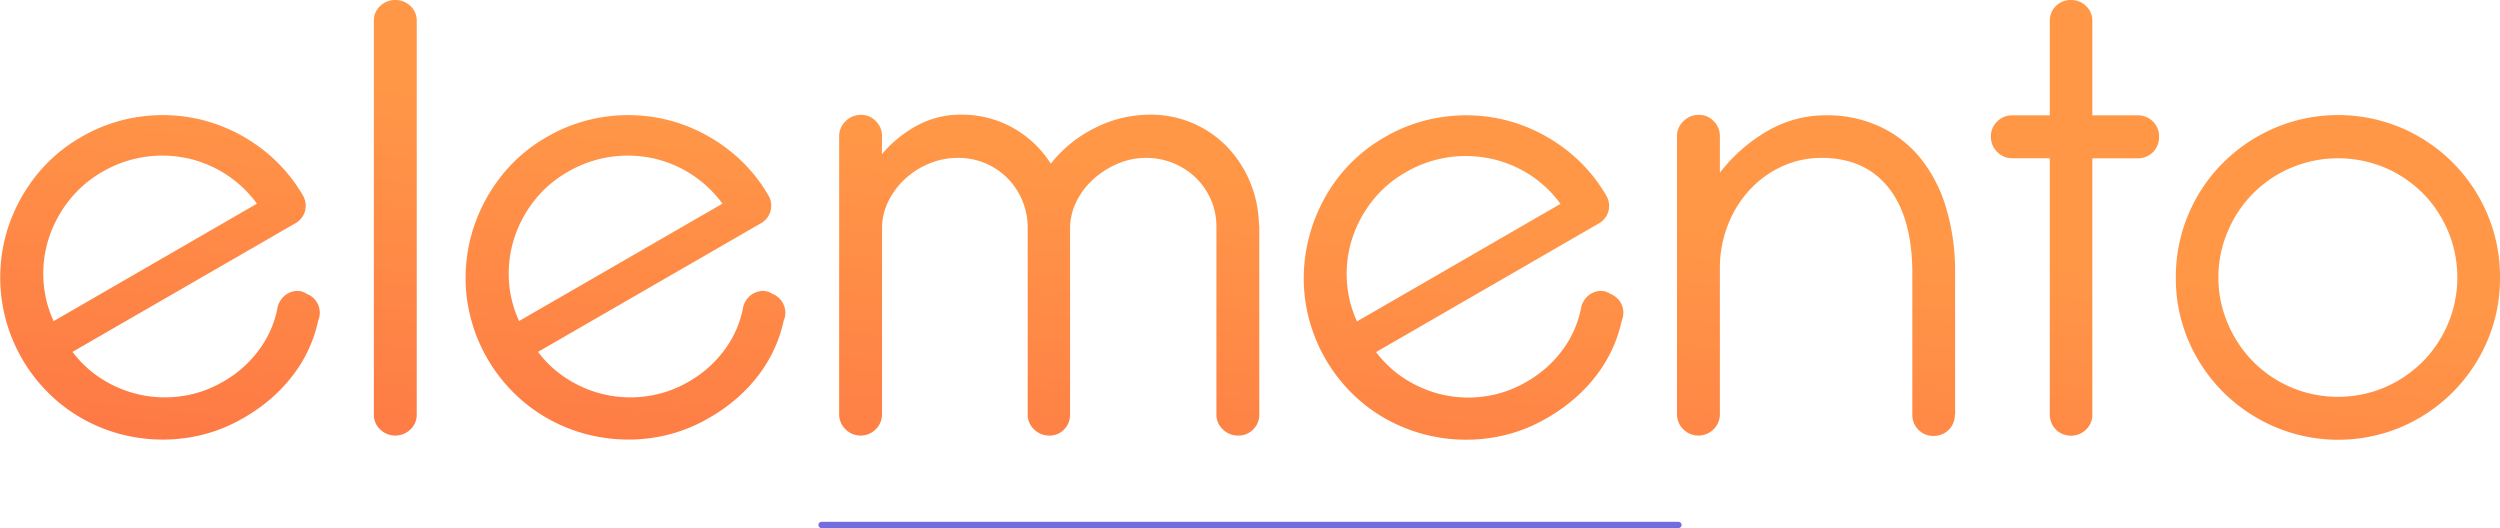 <svg id="Layer_1" data-name="Layer 1" xmlns="http://www.w3.org/2000/svg" xmlns:xlink="http://www.w3.org/1999/xlink" width="792.82" height="167.48" viewBox="0 0 792.82 167.48"><defs><style>.cls-1{fill:url(#linear-gradient);}.cls-2{fill:url(#linear-gradient-2);}.cls-3{fill:url(#linear-gradient-3);}.cls-4{fill:url(#linear-gradient-4);}.cls-5{fill:url(#linear-gradient-5);}.cls-6{fill:url(#linear-gradient-6);}.cls-7{fill:url(#linear-gradient-7);}.cls-8{fill:url(#linear-gradient-8);}.cls-9{fill:none;stroke:#736be0;stroke-linecap:round;stroke-miterlimit:10;stroke-width:2px;}</style><linearGradient id="linear-gradient" x1="147.42" y1="522.1" x2="160.53" y2="399.34" gradientUnits="userSpaceOnUse"><stop offset="0" stop-color="#fe7845"/><stop offset="1" stop-color="#ff9747"/></linearGradient><linearGradient id="linear-gradient-2" x1="218.81" y1="529.72" x2="231.92" y2="406.96" xlink:href="#linear-gradient"/><linearGradient id="linear-gradient-3" x1="293.39" y1="537.69" x2="306.5" y2="414.93" xlink:href="#linear-gradient"/><linearGradient id="linear-gradient-4" x1="425.76" y1="551.82" x2="438.87" y2="429.06" xlink:href="#linear-gradient"/><linearGradient id="linear-gradient-5" x1="556.17" y1="565.75" x2="569.28" y2="442.99" xlink:href="#linear-gradient"/><linearGradient id="linear-gradient-6" x1="666.21" y1="577.5" x2="679.32" y2="454.74" xlink:href="#linear-gradient"/><linearGradient id="linear-gradient-7" x1="742.75" y1="585.68" x2="755.86" y2="462.92" xlink:href="#linear-gradient"/><linearGradient id="linear-gradient-8" x1="829.9" y1="594.99" x2="843.01" y2="472.23" xlink:href="#linear-gradient"/></defs><title>Logo_SVG</title><path class="cls-1" d="M125.17,490.46a35.21,35.21,0,0,0,9.81,8.91,37.64,37.64,0,0,0,12,4.76,37.18,37.18,0,0,0,13,.34A35.75,35.75,0,0,0,172.78,500a36.23,36.23,0,0,0,11.91-10.68,32.61,32.61,0,0,0,5.6-13.39,7.54,7.54,0,0,1,2.15-3.29,6.64,6.64,0,0,1,3-1.41,5.25,5.25,0,0,1,4,.82,6.53,6.53,0,0,1,3.47,3.1,6.45,6.45,0,0,1,.18,5.39,43.16,43.16,0,0,1-7.44,16.56,49.07,49.07,0,0,1-6.9,7.6,54.14,54.14,0,0,1-9.33,6.7,49.75,49.75,0,0,1-19.37,6.5,52.48,52.48,0,0,1-19.66-1.36,51.33,51.33,0,0,1-17.75-8.62,51.71,51.71,0,0,1-20-34.72A51.79,51.79,0,0,1,104,453.53a52.85,52.85,0,0,1,8.66-17.7,49.72,49.72,0,0,1,15.31-13.52,50.54,50.54,0,0,1,19.29-6.52,51.7,51.7,0,0,1,19.61,1.26,52.34,52.34,0,0,1,17.7,8.54,50.25,50.25,0,0,1,13.6,15.14,6.49,6.49,0,0,1,.76,5,6.34,6.34,0,0,1-3.17,4Zm58.49-47A37.07,37.07,0,0,0,161.3,429a38,38,0,0,0-13.46-.33,37.28,37.28,0,0,0-13.23,4.71A36.64,36.64,0,0,0,124,442.54a38.21,38.21,0,0,0-6.32,11.82,36.37,36.37,0,0,0-1.72,13.2,35.27,35.27,0,0,0,3.23,13.15Z" transform="translate(-102.18 -378.87)"/><path class="cls-2" d="M234.34,510.31a6.36,6.36,0,0,1-2,4.75,6.91,6.91,0,0,1-9.6,0,6.36,6.36,0,0,1-2-4.75V385.56a6.33,6.33,0,0,1,2-4.8,7,7,0,0,1,9.6,0,6.33,6.33,0,0,1,2,4.8Z" transform="translate(-102.18 -378.87)"/><path class="cls-3" d="M272.8,490.46a35.21,35.21,0,0,0,9.81,8.91,37.55,37.55,0,0,0,12,4.76,37.13,37.13,0,0,0,13,.34A35.8,35.8,0,0,0,320.41,500a36.43,36.43,0,0,0,11.91-10.68,32.61,32.61,0,0,0,5.6-13.39,7.46,7.46,0,0,1,2.15-3.29,6.64,6.64,0,0,1,3-1.41,5.25,5.25,0,0,1,4,.82,6.39,6.39,0,0,1,3.65,8.49,43.56,43.56,0,0,1-7.44,16.56,49.07,49.07,0,0,1-6.9,7.6,53.84,53.84,0,0,1-9.34,6.7,49.66,49.66,0,0,1-19.36,6.5A52.46,52.46,0,0,1,288,516.52a51.25,51.25,0,0,1-17.75-8.62,51.71,51.71,0,0,1-20.05-34.72,51.79,51.79,0,0,1,1.43-19.65,52.85,52.85,0,0,1,8.66-17.7,49.72,49.72,0,0,1,15.31-13.52,50.54,50.54,0,0,1,19.29-6.52,51.71,51.71,0,0,1,19.61,1.26,52.34,52.34,0,0,1,17.7,8.54,50.25,50.25,0,0,1,13.6,15.14,6.44,6.44,0,0,1,.75,5,6.29,6.29,0,0,1-3.16,4Zm58.48-47A37.07,37.07,0,0,0,308.92,429a38,38,0,0,0-13.46-.33,37.42,37.42,0,0,0-13.23,4.71,36.6,36.6,0,0,0-10.62,9.12,38.21,38.21,0,0,0-6.32,11.82,36.59,36.59,0,0,0-1.73,13.2,35.48,35.48,0,0,0,3.24,13.15Z" transform="translate(-102.18 -378.87)"/><path class="cls-4" d="M381.86,427.76A38.67,38.67,0,0,1,393,418.69a28.49,28.49,0,0,1,13.81-3.45,33,33,0,0,1,16.67,4.21,33.57,33.57,0,0,1,11.93,11.33,40.93,40.93,0,0,1,14-11.33,38.48,38.48,0,0,1,17.54-4.21,33.57,33.57,0,0,1,24.39,10.2,35.92,35.92,0,0,1,7.23,11.06A37,37,0,0,1,501.43,450a3.3,3.3,0,0,1,.11,1V510.2a6.59,6.59,0,0,1-1.94,4.86,6.45,6.45,0,0,1-4.75,1.94,6.81,6.81,0,0,1-4.86-1.94,6.43,6.43,0,0,1-2.05-4.86V450.74a20.9,20.9,0,0,0-1.78-8.63,22.08,22.08,0,0,0-4.8-6.91,22.64,22.64,0,0,0-15.65-6.26,22.93,22.93,0,0,0-9.06,1.84,27.34,27.34,0,0,0-7.72,4.91,23.53,23.53,0,0,0-5.4,7.12,19.16,19.16,0,0,0-2,8.58V510.2a6.67,6.67,0,0,1-1.89,4.86A6.25,6.25,0,0,1,435,517a6.8,6.8,0,0,1-4.86-1.94,6.39,6.39,0,0,1-2.05-4.86V450.31a22.86,22.86,0,0,0-2-8.52,21.85,21.85,0,0,0-20.12-12.85,23.69,23.69,0,0,0-9.07,1.78,25.73,25.73,0,0,0-7.66,4.86,24,24,0,0,0-5.34,7.12,19,19,0,0,0-2,8.58V510.1a6.68,6.68,0,0,1-2,4.91,6.78,6.78,0,0,1-9.6,0,6.68,6.68,0,0,1-2-4.91v-88a6.48,6.48,0,0,1,2.05-4.8,6.74,6.74,0,0,1,4.86-2,6.38,6.38,0,0,1,4.75,2,6.65,6.65,0,0,1,1.94,4.8Z" transform="translate(-102.18 -378.87)"/><path class="cls-5" d="M538.57,490.52a35.36,35.36,0,0,0,9.81,8.91,37.64,37.64,0,0,0,12,4.76,36.94,36.94,0,0,0,13,.33A35.73,35.73,0,0,0,586.18,500a36.44,36.44,0,0,0,11.91-10.68,32.67,32.67,0,0,0,5.6-13.39,7.64,7.64,0,0,1,2.15-3.3,6.85,6.85,0,0,1,3-1.41,5.31,5.31,0,0,1,4,.83,6.53,6.53,0,0,1,3.47,3.1,6.43,6.43,0,0,1,.18,5.38A43.29,43.29,0,0,1,609,497.14a49.07,49.07,0,0,1-6.9,7.6,54.68,54.68,0,0,1-9.33,6.7,49.75,49.75,0,0,1-19.37,6.5,52.48,52.48,0,0,1-19.66-1.36A51.42,51.42,0,0,1,536,508a51.7,51.7,0,0,1-20-34.73,51.76,51.76,0,0,1,1.43-19.64A52.9,52.9,0,0,1,526,435.88a49.82,49.82,0,0,1,15.31-13.51,50.54,50.54,0,0,1,19.29-6.52,51.5,51.5,0,0,1,19.61,1.26,52.15,52.15,0,0,1,17.7,8.54,50.25,50.25,0,0,1,13.6,15.14,6.49,6.49,0,0,1,.76,5,6.34,6.34,0,0,1-3.17,4Zm58.48-47a36.43,36.43,0,0,0-10-9.39,36.88,36.88,0,0,0-12.39-5,37.77,37.77,0,0,0-26.7,4.38,36.58,36.58,0,0,0-10.62,9.12,38.1,38.1,0,0,0-6.32,11.82,36.37,36.37,0,0,0-1.72,13.2,35.32,35.32,0,0,0,3.23,13.15Z" transform="translate(-102.18 -378.87)"/><path class="cls-6" d="M722.12,510.31a6.63,6.63,0,0,1-6.8,6.8,6.49,6.49,0,0,1-4.75-1.94,6.61,6.61,0,0,1-1.94-4.86V464.66q-.21-17.27-7.72-26.49t-21-9.23a29.93,29.93,0,0,0-12.36,2.59,32.05,32.05,0,0,0-10.15,7.18,35,35,0,0,0-7,10.85,38,38,0,0,0-2.8,13.49V510.1a6.68,6.68,0,0,1-2,4.91,6.78,6.78,0,0,1-9.6,0,6.68,6.68,0,0,1-2-4.91v-88a6.44,6.44,0,0,1,2.05-4.8,6.72,6.72,0,0,1,4.86-2,6.38,6.38,0,0,1,4.75,2,6.65,6.65,0,0,1,1.94,4.8v11.55a51.62,51.62,0,0,1,15.05-13.22,36.67,36.67,0,0,1,18.62-5,39.71,39.71,0,0,1,16.78,3.46A36.18,36.18,0,0,1,711,428.78a45.13,45.13,0,0,1,8.2,15.54,69.89,69.89,0,0,1,3,20.34v45.65Z" transform="translate(-102.18 -378.87)"/><path class="cls-7" d="M765.72,415.45h14.35a6.6,6.6,0,0,1,4.86,1.95,6.45,6.45,0,0,1,1.94,4.74,6.75,6.75,0,0,1-1.94,5,6.63,6.63,0,0,1-4.86,1.94H765.72v81.26a6.36,6.36,0,0,1-2,4.75,6.61,6.61,0,0,1-4.8,1.94,6.62,6.62,0,0,1-6.69-6.69V429.05H740.36a6.55,6.55,0,0,1-4.81-2,6.66,6.66,0,0,1-2-4.91,6.34,6.34,0,0,1,2-4.74,6.66,6.66,0,0,1,4.81-1.95h11.87V385.56a6.43,6.43,0,0,1,1.94-4.8,6.56,6.56,0,0,1,4.75-1.89,6.73,6.73,0,0,1,4.8,1.89,6.33,6.33,0,0,1,2,4.8Z" transform="translate(-102.18 -378.87)"/><path class="cls-8" d="M796.2,446.8a51.51,51.51,0,0,1,11.06-16.4,52.71,52.71,0,0,1,16.41-11,51.48,51.48,0,0,1,40,0A51.45,51.45,0,0,1,891,446.8a50.73,50.73,0,0,1,4,20.13,50.06,50.06,0,0,1-4,20,51.61,51.61,0,0,1-27.31,27.35,51.36,51.36,0,0,1-40,0,52.37,52.37,0,0,1-16.41-11A51.57,51.57,0,0,1,796.2,486.9a50.06,50.06,0,0,1-4-20A50.73,50.73,0,0,1,796.2,446.8Zm12.52,34.75a38.69,38.69,0,0,0,8,12,38,38,0,0,0,12,8.15,38.22,38.22,0,0,0,29.78,0,38.74,38.74,0,0,0,12-8.15,38,38,0,0,0,0-53.42,38.24,38.24,0,0,0-12-8.09,38.53,38.53,0,0,0-29.67,0,37.67,37.67,0,0,0-20.13,20.13,37,37,0,0,0-3,14.78A36.37,36.37,0,0,0,808.72,481.55Z" transform="translate(-102.18 -378.87)"/><line class="cls-9" x1="260.54" y1="166.48" x2="532.28" y2="166.48"/></svg>